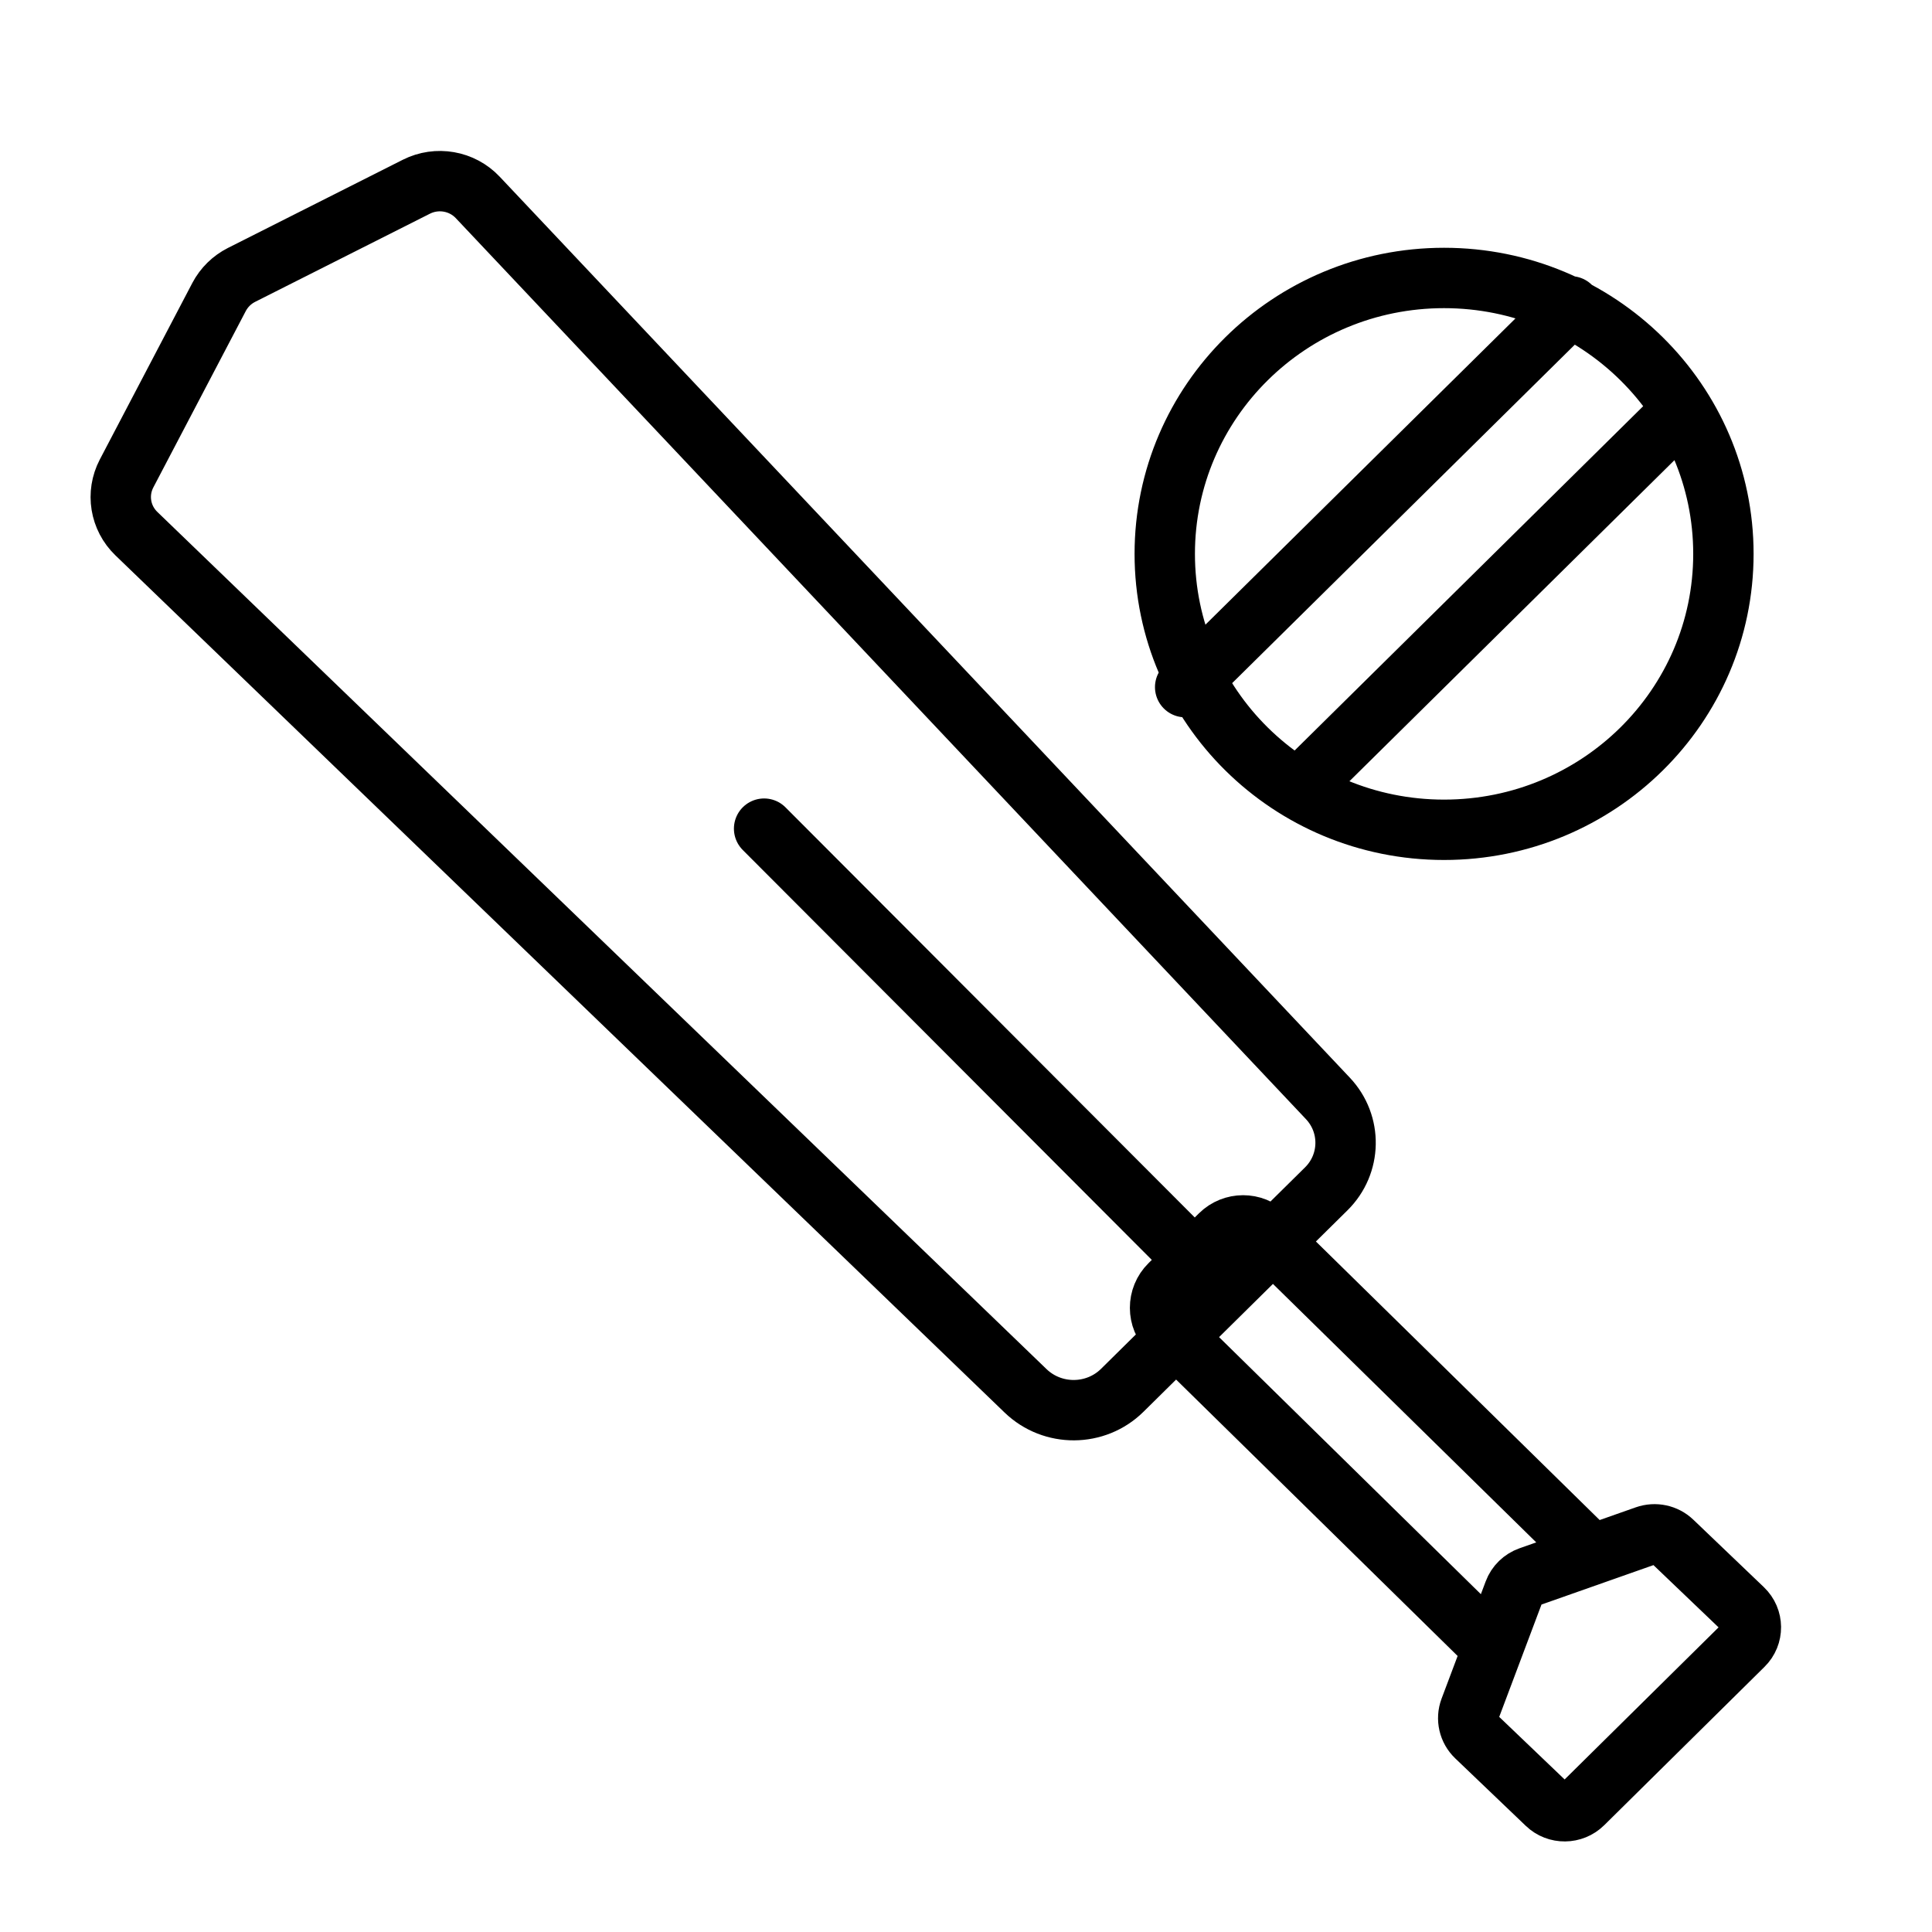 <svg width="32" height="32" viewBox="0 0 32 32" fill="none" xmlns="http://www.w3.org/2000/svg">
<path d="M26.322 25.707L20.968 20.451C20.758 20.244 20.42 20.245 20.21 20.452L19.787 20.871M24.718 27.292L19.376 22.047C19.161 21.836 19.16 21.489 19.375 21.277L19.787 20.871M19.63 11.381L26.015 5.074M21.562 13.016L27.809 6.845M19.787 20.871L12.656 13.725M7.913 3.27L21.994 18.193C22.395 18.618 22.383 19.28 21.967 19.691L18.589 23.027C18.148 23.463 17.434 23.467 16.987 23.037L2.259 8.839C1.988 8.578 1.923 8.174 2.096 7.843L3.629 4.918C3.712 4.761 3.841 4.634 4.001 4.553L6.896 3.093C7.237 2.921 7.652 2.993 7.913 3.27ZM25.076 26.368L24.345 28.311C24.286 28.469 24.327 28.646 24.449 28.763L25.618 29.881C25.786 30.042 26.053 30.039 26.219 29.876L28.874 27.253C29.044 27.086 29.042 26.814 28.869 26.649L27.701 25.532C27.584 25.42 27.413 25.384 27.259 25.438L25.334 26.116C25.215 26.158 25.12 26.25 25.076 26.368ZM28.545 9.174C28.545 11.698 26.473 13.744 23.918 13.744C21.363 13.744 19.292 11.698 19.292 9.174C19.292 6.65 21.363 4.604 23.918 4.604C26.473 4.604 28.545 6.65 28.545 9.174Z" stroke="black" stroke-miterlimit="10" stroke-linecap="round"/>
</svg>
